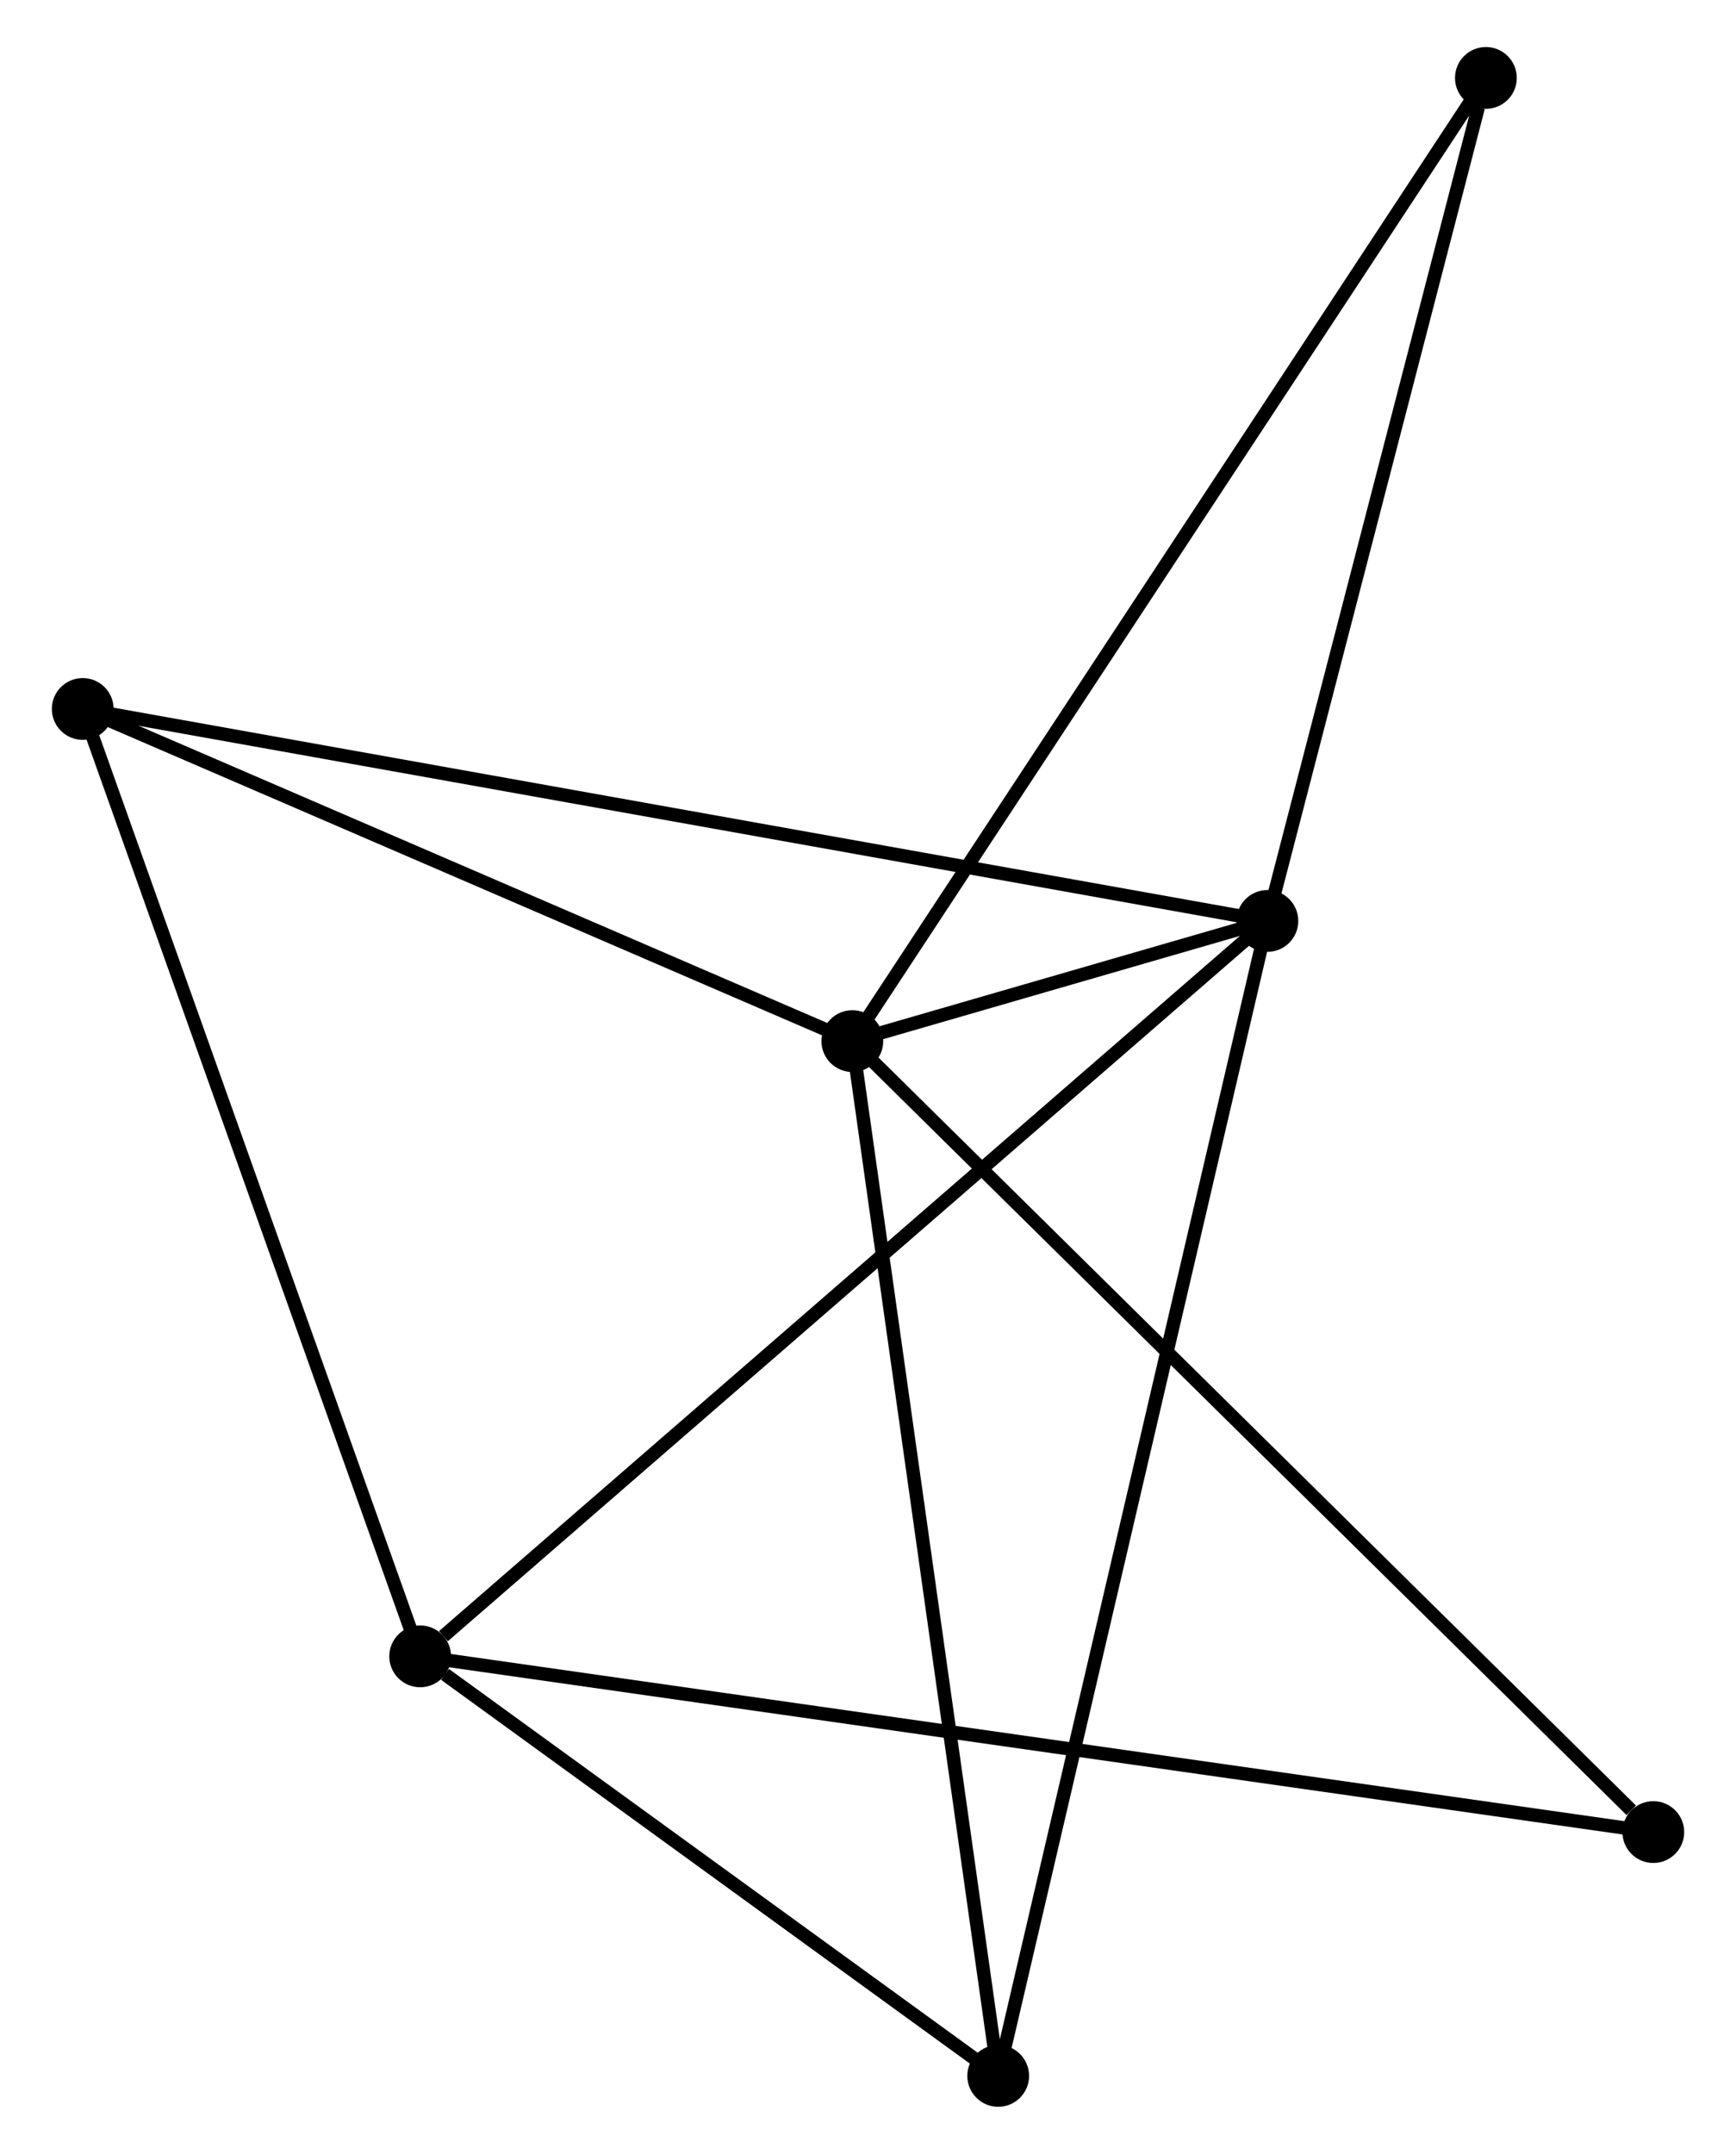 <?xml version="1.0" encoding="UTF-8" standalone="no"?>
<!DOCTYPE svg PUBLIC "-//W3C//DTD SVG 1.1//EN"
 "http://www.w3.org/Graphics/SVG/1.1/DTD/svg11.dtd">
<!-- Generated by graphviz version 2.36.0 (20140111.2315)
 -->
<!-- Title: %3 Pages: 1 -->
<svg width="129pt" height="160pt"
 viewBox="0.00 0.00 128.53 160.31" xmlns="http://www.w3.org/2000/svg" xmlns:xlink="http://www.w3.org/1999/xlink">
<g id="graph0" class="graph" transform="scale(1 1) rotate(0) translate(4 156.308)">
<title>%3</title>
<!-- 0 -->
<g id="node1" class="node"><title>0</title>
<ellipse fill="black" stroke="black" cx="59.099" cy="-78.818" rx="1.8" ry="1.8"/>
</g>
<!-- 1 -->
<g id="node2" class="node"><title>1</title>
<ellipse fill="black" stroke="black" cx="90.001" cy="-87.762" rx="1.8" ry="1.8"/>
</g>
<!-- 0&#45;&#45;1 -->
<g id="edge1" class="edge"><title>0&#45;&#45;1</title>
<path fill="none" stroke="black" d="M61.127,-79.405C66.82,-81.052 82.885,-85.702 88.24,-87.252"/>
</g>
<!-- 3 -->
<g id="node3" class="node"><title>3</title>
<ellipse fill="black" stroke="black" cx="69.959" cy="-1.8" rx="1.8" ry="1.8"/>
</g>
<!-- 0&#45;&#45;3 -->
<g id="edge2" class="edge"><title>0&#45;&#45;3</title>
<path fill="none" stroke="black" d="M59.368,-76.914C60.87,-66.258 68.222,-14.118 69.7,-3.637"/>
</g>
<!-- 4 -->
<g id="node4" class="node"><title>4</title>
<ellipse fill="black" stroke="black" cx="1.8" cy="-103.54" rx="1.8" ry="1.8"/>
</g>
<!-- 0&#45;&#45;4 -->
<g id="edge3" class="edge"><title>0&#45;&#45;4</title>
<path fill="none" stroke="black" d="M57.193,-79.64C48.493,-83.394 12.608,-98.877 3.772,-102.689"/>
</g>
<!-- 5 -->
<g id="node5" class="node"><title>5</title>
<ellipse fill="black" stroke="black" cx="118.733" cy="-19.947" rx="1.8" ry="1.8"/>
</g>
<!-- 0&#45;&#45;5 -->
<g id="edge4" class="edge"><title>0&#45;&#45;5</title>
<path fill="none" stroke="black" d="M60.573,-77.363C68.752,-69.289 108.495,-30.054 117.091,-21.568"/>
</g>
<!-- 6 -->
<g id="node6" class="node"><title>6</title>
<ellipse fill="black" stroke="black" cx="106.269" cy="-150.508" rx="1.8" ry="1.8"/>
</g>
<!-- 0&#45;&#45;6 -->
<g id="edge5" class="edge"><title>0&#45;&#45;6</title>
<path fill="none" stroke="black" d="M60.265,-80.59C66.791,-90.508 98.725,-139.042 105.144,-148.798"/>
</g>
<!-- 1&#45;&#45;3 -->
<g id="edge7" class="edge"><title>1&#45;&#45;3</title>
<path fill="none" stroke="black" d="M89.582,-85.966C86.974,-74.779 72.977,-14.744 70.376,-3.586"/>
</g>
<!-- 1&#45;&#45;4 -->
<g id="edge8" class="edge"><title>1&#45;&#45;4</title>
<path fill="none" stroke="black" d="M88.158,-88.091C76.68,-90.145 15.081,-101.164 3.632,-103.212"/>
</g>
<!-- 1&#45;&#45;6 -->
<g id="edge9" class="edge"><title>1&#45;&#45;6</title>
<path fill="none" stroke="black" d="M90.47,-89.572C92.804,-98.574 103.149,-138.477 105.699,-148.312"/>
</g>
<!-- 2 -->
<g id="node7" class="node"><title>2</title>
<ellipse fill="black" stroke="black" cx="26.923" cy="-33.026" rx="1.8" ry="1.8"/>
</g>
<!-- 1&#45;&#45;2 -->
<g id="edge6" class="edge"><title>1&#45;&#45;2</title>
<path fill="none" stroke="black" d="M88.441,-86.409C79.79,-78.902 37.752,-42.422 28.659,-34.532"/>
</g>
<!-- 2&#45;&#45;3 -->
<g id="edge10" class="edge"><title>2&#45;&#45;3</title>
<path fill="none" stroke="black" d="M28.772,-31.684C35.851,-26.547 61.181,-8.169 68.165,-3.102"/>
</g>
<!-- 2&#45;&#45;4 -->
<g id="edge11" class="edge"><title>2&#45;&#45;4</title>
<path fill="none" stroke="black" d="M26.302,-34.769C22.856,-44.44 6.113,-91.434 2.492,-101.599"/>
</g>
<!-- 2&#45;&#45;5 -->
<g id="edge12" class="edge"><title>2&#45;&#45;5</title>
<path fill="none" stroke="black" d="M28.84,-32.752C40.788,-31.05 104.908,-21.916 116.826,-20.219"/>
</g>
</g>
</svg>
